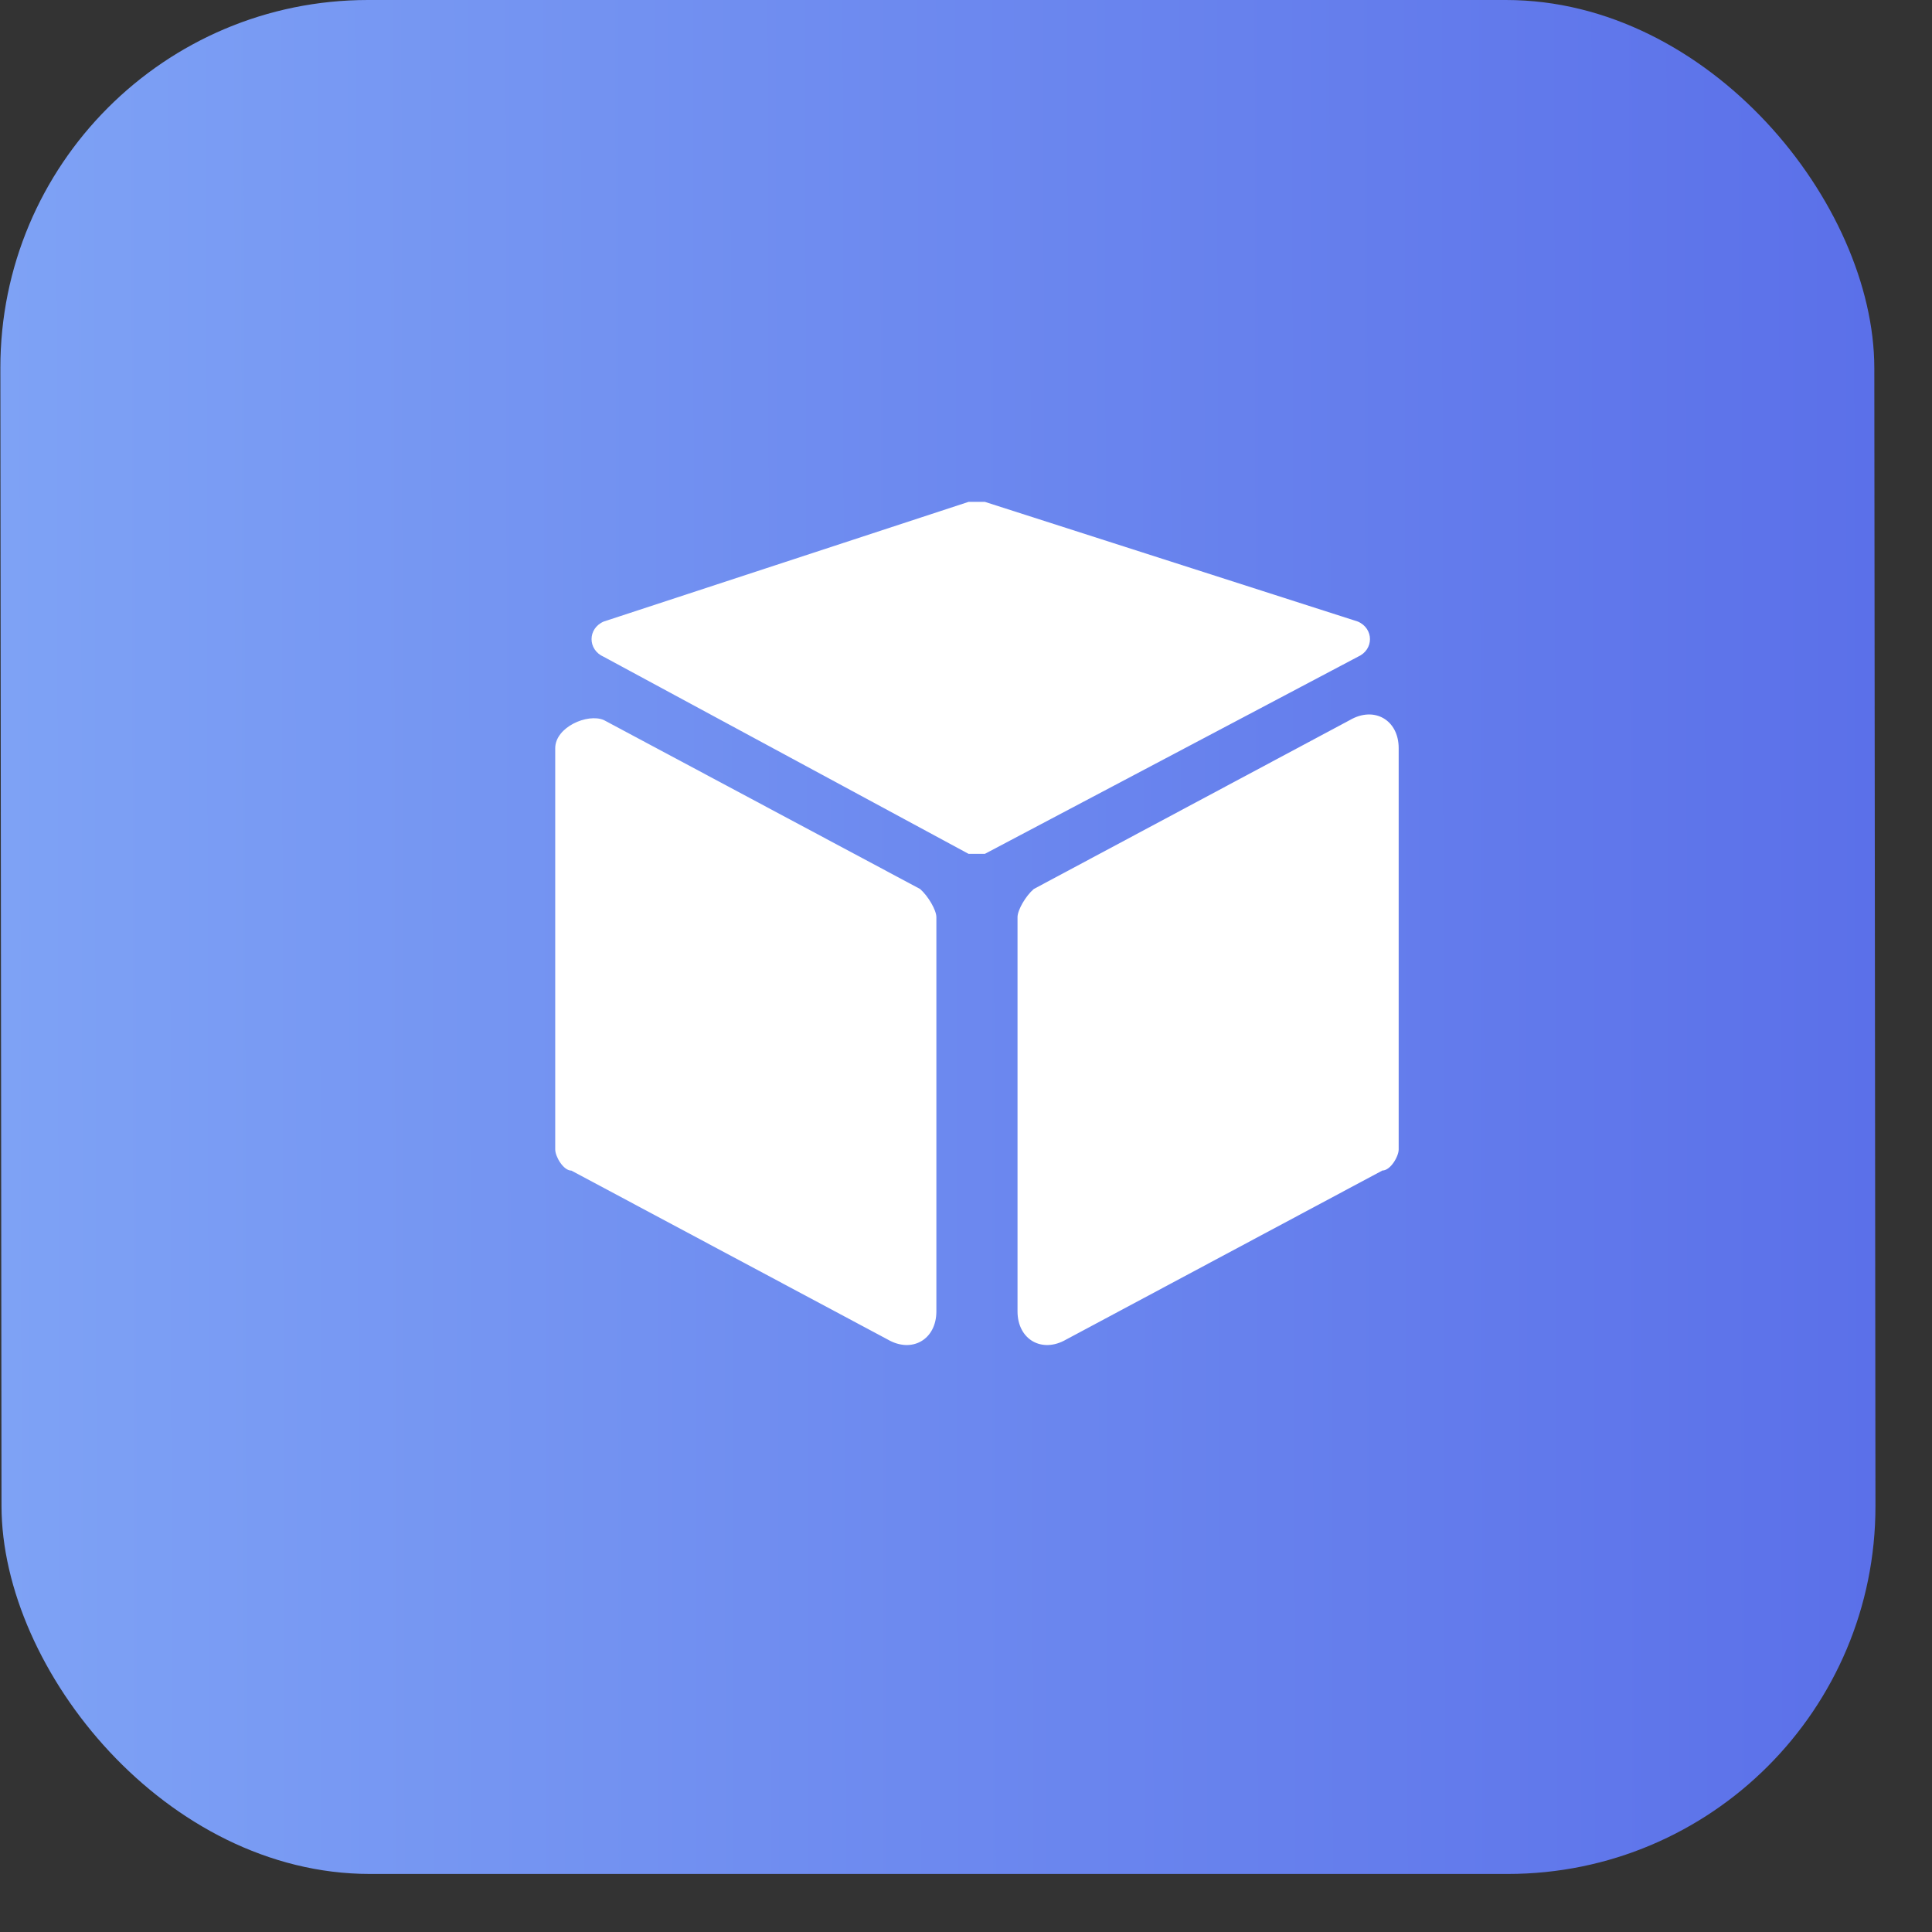 <svg width="21" height="21" viewBox="0 0 21 21" fill="none" xmlns="http://www.w3.org/2000/svg">
<rect x="0" y="0" width="21" height="21" fill="#333333" stroke="none"/>
<rect width="20.369" height="20.369" rx="4" transform="matrix(1 0 0.001 1 0 0)" fill="url(#paint0_linear_11611_1093)"/>
<g clip-path="url(#clip0_11611_1093)">
<path fill-rule="evenodd" clip-rule="evenodd" d="M6.562 6.756L10.528 5.455H10.705L14.759 6.756C14.935 6.832 14.935 7.062 14.759 7.139L10.705 9.281H10.528L6.562 7.139C6.386 7.062 6.386 6.832 6.562 6.756ZM15.026 12.723L11.589 14.56C11.325 14.713 11.06 14.56 11.06 14.254V9.969C11.06 9.892 11.148 9.739 11.237 9.663L14.674 7.826C14.938 7.673 15.203 7.826 15.203 8.132V12.494C15.203 12.57 15.114 12.723 15.026 12.723ZM6.211 12.724L9.649 14.56C9.913 14.713 10.178 14.56 10.178 14.254V9.969C10.178 9.893 10.089 9.74 10.001 9.663L6.564 7.827C6.388 7.75 6.035 7.903 6.035 8.133V12.494C6.035 12.571 6.123 12.724 6.211 12.724Z" fill="white"/>
</g>
<defs>
<linearGradient id="paint0_linear_11611_1093" x1="20.369" y1="10.185" x2="0" y2="10.185" gradientUnits="userSpaceOnUse">
<stop stop-color="#5B70E9"/>
<stop offset="1" stop-color="#7EA2F5"/>
</linearGradient>
<clipPath id="clip0_11611_1093">
<rect width="11.261" height="11.249" fill="white" transform="translate(4.312 4.711)"/>
</clipPath>
</defs>
</svg>
